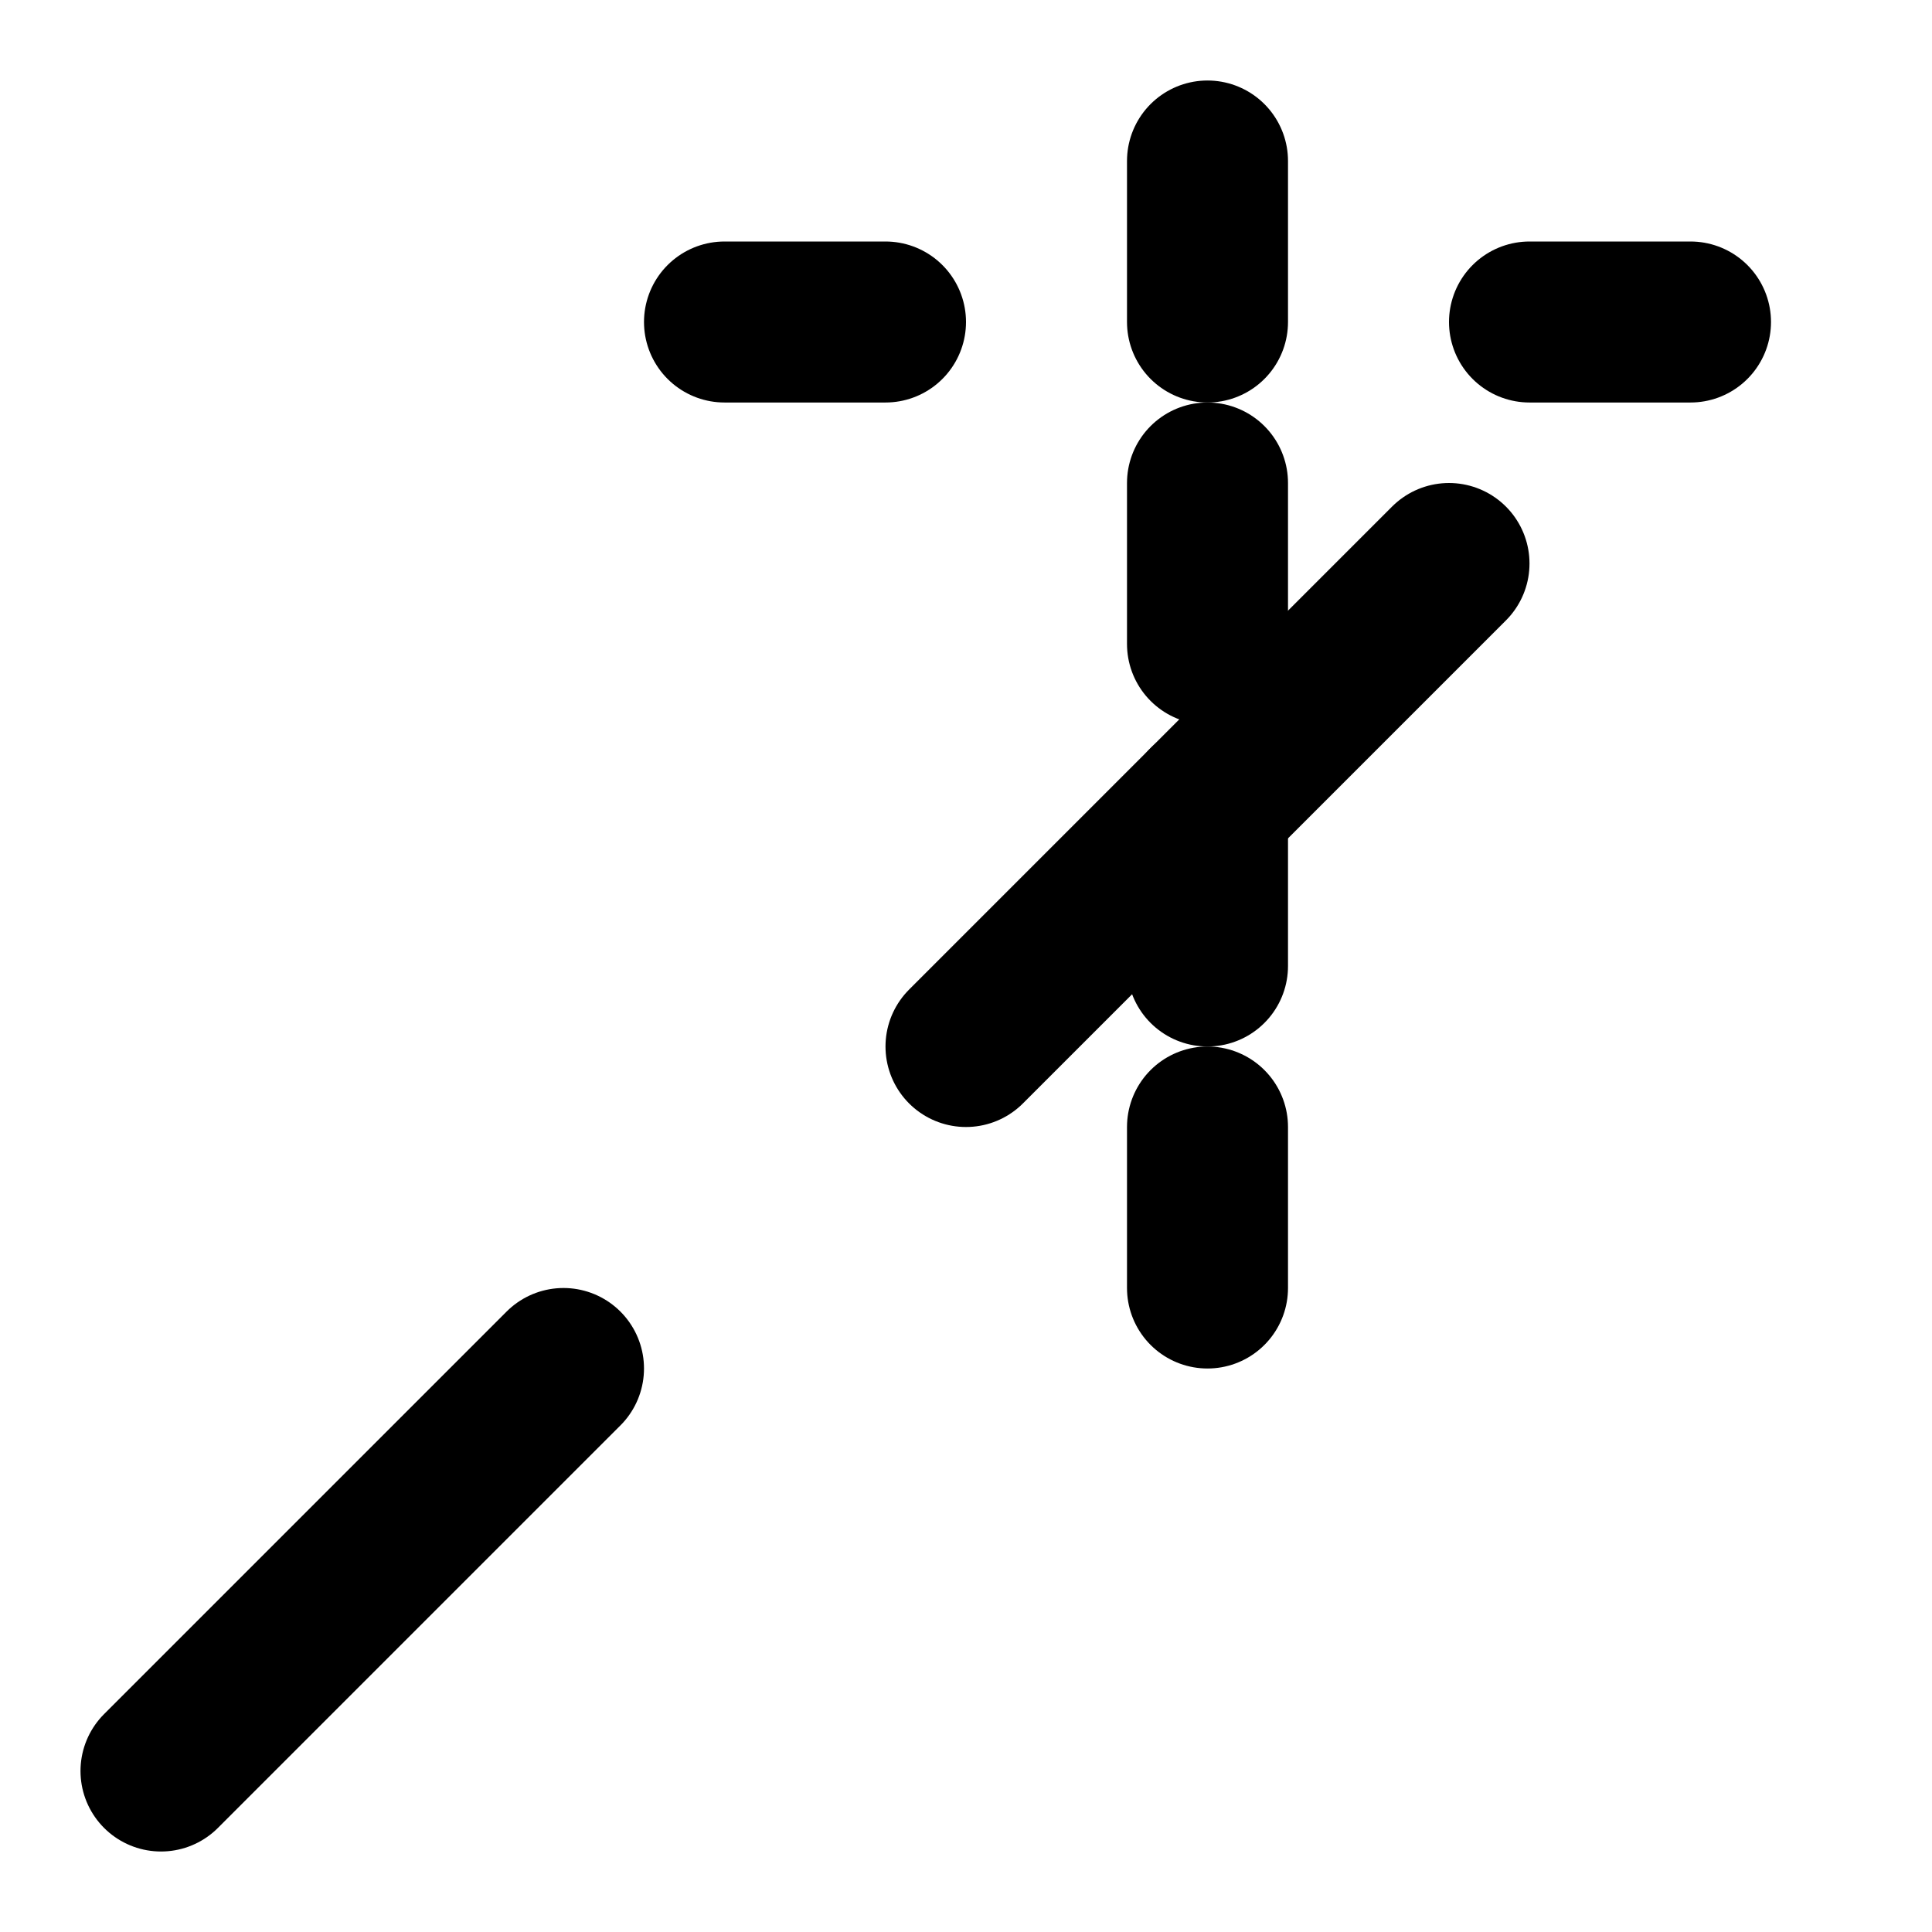 <svg xmlns="http://www.w3.org/2000/svg" width="24" height="24" viewBox="0 0 24 24" fill="none" stroke="currentColor" stroke-width="2" stroke-linecap="round" stroke-linejoin="round"><path d="M15 4V2"/><path d="M15 8v-2"/><path d="M15 12v-2"/><path d="M15 16v-2"/><path d="M21 4h-2"/><path d="M11 4H9"/><path d="M18 7l-6 6"/><path d="M2 22l5-5"/></svg>

